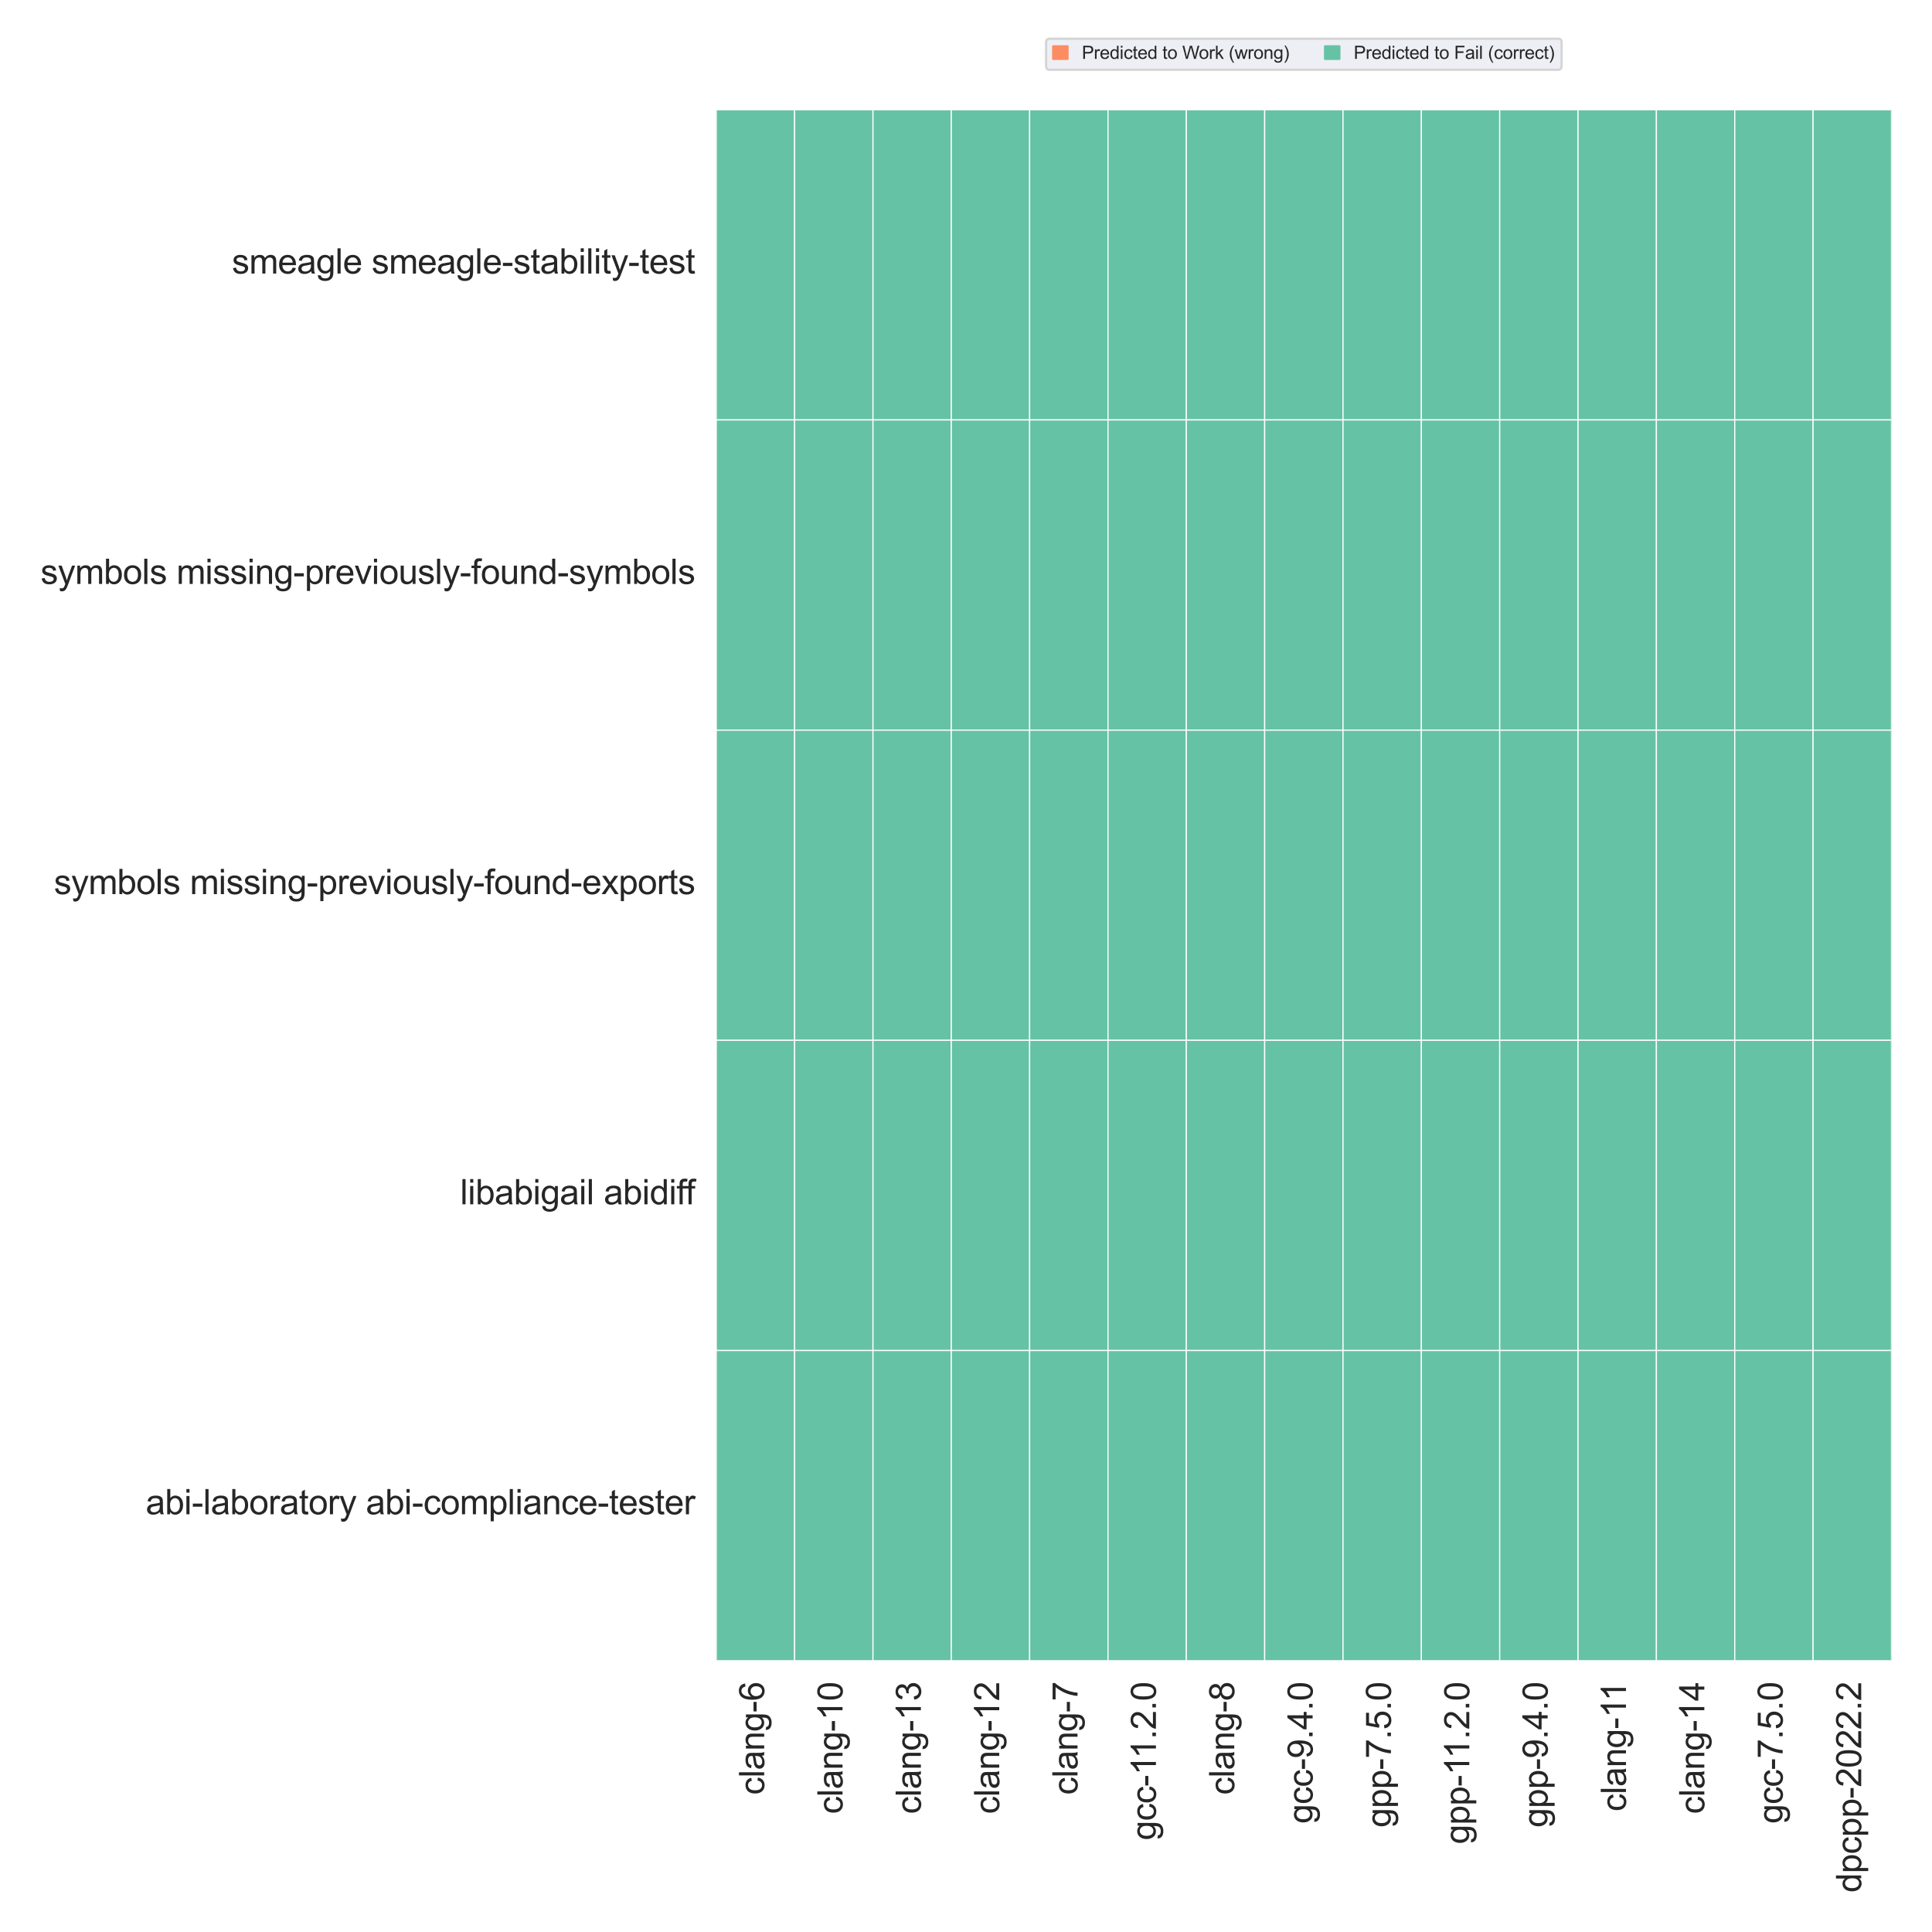 <?xml version="1.0" encoding="utf-8" standalone="no"?>
<!DOCTYPE svg PUBLIC "-//W3C//DTD SVG 1.1//EN"
  "http://www.w3.org/Graphics/SVG/1.1/DTD/svg11.dtd">
<svg xmlns:xlink="http://www.w3.org/1999/xlink" width="864pt" height="864pt" viewBox="0 0 864 864" xmlns="http://www.w3.org/2000/svg" version="1.1">
 <defs>
  <style type="text/css">*{stroke-linejoin: round; stroke-linecap: butt}</style>
 </defs>
 <g id="figure_1">
  <g id="patch_1">
   <path d="M 0 864 
L 864 864 
L 864 0 
L 0 0 
z
" style="fill: #ffffff"/>
  </g>
  <g id="axes_1">
   <g id="patch_2">
    <path d="M 320.324 742.666 
L 845.856 742.666 
L 845.856 49.083 
L 320.324 49.083 
z
" style="fill: #eaeaf2"/>
   </g>
   <g id="matplotlib.axis_1">
    <g id="xtick_1">
     <g id="text_1">
      <!-- clang-6 -->
      <g style="fill: #262626" transform="translate(341.755 802.671)rotate(-90)scale(0.154 -0.154)">
       <defs>
        <path id="ArialMT-63" d="M 2588 1216 
L 3141 1144 
Q 3050 572 2676 248 
Q 2303 -75 1759 -75 
Q 1078 -75 664 370 
Q 250 816 250 1647 
Q 250 2184 428 2587 
Q 606 2991 970 3192 
Q 1334 3394 1763 3394 
Q 2303 3394 2647 3120 
Q 2991 2847 3088 2344 
L 2541 2259 
Q 2463 2594 2264 2762 
Q 2066 2931 1784 2931 
Q 1359 2931 1093 2626 
Q 828 2322 828 1663 
Q 828 994 1084 691 
Q 1341 388 1753 388 
Q 2084 388 2306 591 
Q 2528 794 2588 1216 
z
" transform="scale(0.016)"/>
        <path id="ArialMT-6c" d="M 409 0 
L 409 4581 
L 972 4581 
L 972 0 
L 409 0 
z
" transform="scale(0.016)"/>
        <path id="ArialMT-61" d="M 2588 409 
Q 2275 144 1986 34 
Q 1697 -75 1366 -75 
Q 819 -75 525 192 
Q 231 459 231 875 
Q 231 1119 342 1320 
Q 453 1522 633 1644 
Q 813 1766 1038 1828 
Q 1203 1872 1538 1913 
Q 2219 1994 2541 2106 
Q 2544 2222 2544 2253 
Q 2544 2597 2384 2738 
Q 2169 2928 1744 2928 
Q 1347 2928 1158 2789 
Q 969 2650 878 2297 
L 328 2372 
Q 403 2725 575 2942 
Q 747 3159 1072 3276 
Q 1397 3394 1825 3394 
Q 2250 3394 2515 3294 
Q 2781 3194 2906 3042 
Q 3031 2891 3081 2659 
Q 3109 2516 3109 2141 
L 3109 1391 
Q 3109 606 3145 398 
Q 3181 191 3288 0 
L 2700 0 
Q 2613 175 2588 409 
z
M 2541 1666 
Q 2234 1541 1622 1453 
Q 1275 1403 1131 1340 
Q 988 1278 909 1158 
Q 831 1038 831 891 
Q 831 666 1001 516 
Q 1172 366 1500 366 
Q 1825 366 2078 508 
Q 2331 650 2450 897 
Q 2541 1088 2541 1459 
L 2541 1666 
z
" transform="scale(0.016)"/>
        <path id="ArialMT-6e" d="M 422 0 
L 422 3319 
L 928 3319 
L 928 2847 
Q 1294 3394 1984 3394 
Q 2284 3394 2536 3286 
Q 2788 3178 2913 3003 
Q 3038 2828 3088 2588 
Q 3119 2431 3119 2041 
L 3119 0 
L 2556 0 
L 2556 2019 
Q 2556 2363 2490 2533 
Q 2425 2703 2258 2804 
Q 2091 2906 1866 2906 
Q 1506 2906 1245 2678 
Q 984 2450 984 1813 
L 984 0 
L 422 0 
z
" transform="scale(0.016)"/>
        <path id="ArialMT-67" d="M 319 -275 
L 866 -356 
Q 900 -609 1056 -725 
Q 1266 -881 1628 -881 
Q 2019 -881 2231 -725 
Q 2444 -569 2519 -288 
Q 2563 -116 2559 434 
Q 2191 0 1641 0 
Q 956 0 581 494 
Q 206 988 206 1678 
Q 206 2153 378 2554 
Q 550 2956 876 3175 
Q 1203 3394 1644 3394 
Q 2231 3394 2613 2919 
L 2613 3319 
L 3131 3319 
L 3131 450 
Q 3131 -325 2973 -648 
Q 2816 -972 2473 -1159 
Q 2131 -1347 1631 -1347 
Q 1038 -1347 672 -1080 
Q 306 -813 319 -275 
z
M 784 1719 
Q 784 1066 1043 766 
Q 1303 466 1694 466 
Q 2081 466 2343 764 
Q 2606 1063 2606 1700 
Q 2606 2309 2336 2618 
Q 2066 2928 1684 2928 
Q 1309 2928 1046 2623 
Q 784 2319 784 1719 
z
" transform="scale(0.016)"/>
        <path id="ArialMT-2d" d="M 203 1375 
L 203 1941 
L 1931 1941 
L 1931 1375 
L 203 1375 
z
" transform="scale(0.016)"/>
        <path id="ArialMT-36" d="M 3184 3459 
L 2625 3416 
Q 2550 3747 2413 3897 
Q 2184 4138 1850 4138 
Q 1581 4138 1378 3988 
Q 1113 3794 959 3422 
Q 806 3050 800 2363 
Q 1003 2672 1297 2822 
Q 1591 2972 1913 2972 
Q 2475 2972 2870 2558 
Q 3266 2144 3266 1488 
Q 3266 1056 3080 686 
Q 2894 316 2569 119 
Q 2244 -78 1831 -78 
Q 1128 -78 684 439 
Q 241 956 241 2144 
Q 241 3472 731 4075 
Q 1159 4600 1884 4600 
Q 2425 4600 2770 4297 
Q 3116 3994 3184 3459 
z
M 888 1484 
Q 888 1194 1011 928 
Q 1134 663 1356 523 
Q 1578 384 1822 384 
Q 2178 384 2434 671 
Q 2691 959 2691 1453 
Q 2691 1928 2437 2201 
Q 2184 2475 1800 2475 
Q 1419 2475 1153 2201 
Q 888 1928 888 1484 
z
" transform="scale(0.016)"/>
       </defs>
       <use xlink:href="#ArialMT-63"/>
       <use xlink:href="#ArialMT-6c" x="50"/>
       <use xlink:href="#ArialMT-61" x="72.217"/>
       <use xlink:href="#ArialMT-6e" x="127.832"/>
       <use xlink:href="#ArialMT-67" x="183.447"/>
       <use xlink:href="#ArialMT-2d" x="239.062"/>
       <use xlink:href="#ArialMT-36" x="272.363"/>
      </g>
     </g>
    </g>
    <g id="xtick_2">
     <g id="text_2">
      <!-- clang-10 -->
      <g style="fill: #262626" transform="translate(376.791 811.235)rotate(-90)scale(0.154 -0.154)">
       <defs>
        <path id="ArialMT-31" d="M 2384 0 
L 1822 0 
L 1822 3584 
Q 1619 3391 1289 3197 
Q 959 3003 697 2906 
L 697 3450 
Q 1169 3672 1522 3987 
Q 1875 4303 2022 4600 
L 2384 4600 
L 2384 0 
z
" transform="scale(0.016)"/>
        <path id="ArialMT-30" d="M 266 2259 
Q 266 3072 433 3567 
Q 600 4063 929 4331 
Q 1259 4600 1759 4600 
Q 2128 4600 2406 4451 
Q 2684 4303 2865 4023 
Q 3047 3744 3150 3342 
Q 3253 2941 3253 2259 
Q 3253 1453 3087 958 
Q 2922 463 2592 192 
Q 2263 -78 1759 -78 
Q 1097 -78 719 397 
Q 266 969 266 2259 
z
M 844 2259 
Q 844 1131 1108 757 
Q 1372 384 1759 384 
Q 2147 384 2411 759 
Q 2675 1134 2675 2259 
Q 2675 3391 2411 3762 
Q 2147 4134 1753 4134 
Q 1366 4134 1134 3806 
Q 844 3388 844 2259 
z
" transform="scale(0.016)"/>
       </defs>
       <use xlink:href="#ArialMT-63"/>
       <use xlink:href="#ArialMT-6c" x="50"/>
       <use xlink:href="#ArialMT-61" x="72.217"/>
       <use xlink:href="#ArialMT-6e" x="127.832"/>
       <use xlink:href="#ArialMT-67" x="183.447"/>
       <use xlink:href="#ArialMT-2d" x="239.062"/>
       <use xlink:href="#ArialMT-31" x="272.363"/>
       <use xlink:href="#ArialMT-30" x="327.979"/>
      </g>
     </g>
    </g>
    <g id="xtick_3">
     <g id="text_3">
      <!-- clang-13 -->
      <g style="fill: #262626" transform="translate(411.826 811.235)rotate(-90)scale(0.154 -0.154)">
       <defs>
        <path id="ArialMT-33" d="M 269 1209 
L 831 1284 
Q 928 806 1161 595 
Q 1394 384 1728 384 
Q 2125 384 2398 659 
Q 2672 934 2672 1341 
Q 2672 1728 2419 1979 
Q 2166 2231 1775 2231 
Q 1616 2231 1378 2169 
L 1441 2663 
Q 1497 2656 1531 2656 
Q 1891 2656 2178 2843 
Q 2466 3031 2466 3422 
Q 2466 3731 2256 3934 
Q 2047 4138 1716 4138 
Q 1388 4138 1169 3931 
Q 950 3725 888 3313 
L 325 3413 
Q 428 3978 793 4289 
Q 1159 4600 1703 4600 
Q 2078 4600 2393 4439 
Q 2709 4278 2876 4000 
Q 3044 3722 3044 3409 
Q 3044 3113 2884 2869 
Q 2725 2625 2413 2481 
Q 2819 2388 3044 2092 
Q 3269 1797 3269 1353 
Q 3269 753 2831 336 
Q 2394 -81 1725 -81 
Q 1122 -81 723 278 
Q 325 638 269 1209 
z
" transform="scale(0.016)"/>
       </defs>
       <use xlink:href="#ArialMT-63"/>
       <use xlink:href="#ArialMT-6c" x="50"/>
       <use xlink:href="#ArialMT-61" x="72.217"/>
       <use xlink:href="#ArialMT-6e" x="127.832"/>
       <use xlink:href="#ArialMT-67" x="183.447"/>
       <use xlink:href="#ArialMT-2d" x="239.062"/>
       <use xlink:href="#ArialMT-31" x="272.363"/>
       <use xlink:href="#ArialMT-33" x="327.979"/>
      </g>
     </g>
    </g>
    <g id="xtick_4">
     <g id="text_4">
      <!-- clang-12 -->
      <g style="fill: #262626" transform="translate(446.862 811.235)rotate(-90)scale(0.154 -0.154)">
       <defs>
        <path id="ArialMT-32" d="M 3222 541 
L 3222 0 
L 194 0 
Q 188 203 259 391 
Q 375 700 629 1000 
Q 884 1300 1366 1694 
Q 2113 2306 2375 2664 
Q 2638 3022 2638 3341 
Q 2638 3675 2398 3904 
Q 2159 4134 1775 4134 
Q 1369 4134 1125 3890 
Q 881 3647 878 3216 
L 300 3275 
Q 359 3922 746 4261 
Q 1134 4600 1788 4600 
Q 2447 4600 2831 4234 
Q 3216 3869 3216 3328 
Q 3216 3053 3103 2787 
Q 2991 2522 2730 2228 
Q 2469 1934 1863 1422 
Q 1356 997 1212 845 
Q 1069 694 975 541 
L 3222 541 
z
" transform="scale(0.016)"/>
       </defs>
       <use xlink:href="#ArialMT-63"/>
       <use xlink:href="#ArialMT-6c" x="50"/>
       <use xlink:href="#ArialMT-61" x="72.217"/>
       <use xlink:href="#ArialMT-6e" x="127.832"/>
       <use xlink:href="#ArialMT-67" x="183.447"/>
       <use xlink:href="#ArialMT-2d" x="239.062"/>
       <use xlink:href="#ArialMT-31" x="272.363"/>
       <use xlink:href="#ArialMT-32" x="327.979"/>
      </g>
     </g>
    </g>
    <g id="xtick_5">
     <g id="text_5">
      <!-- clang-7 -->
      <g style="fill: #262626" transform="translate(481.875 802.671)rotate(-90)scale(0.154 -0.154)">
       <defs>
        <path id="ArialMT-37" d="M 303 3981 
L 303 4522 
L 3269 4522 
L 3269 4084 
Q 2831 3619 2401 2847 
Q 1972 2075 1738 1259 
Q 1569 684 1522 0 
L 944 0 
Q 953 541 1156 1306 
Q 1359 2072 1739 2783 
Q 2119 3494 2547 3981 
L 303 3981 
z
" transform="scale(0.016)"/>
       </defs>
       <use xlink:href="#ArialMT-63"/>
       <use xlink:href="#ArialMT-6c" x="50"/>
       <use xlink:href="#ArialMT-61" x="72.217"/>
       <use xlink:href="#ArialMT-6e" x="127.832"/>
       <use xlink:href="#ArialMT-67" x="183.447"/>
       <use xlink:href="#ArialMT-2d" x="239.062"/>
       <use xlink:href="#ArialMT-37" x="272.363"/>
      </g>
     </g>
    </g>
    <g id="xtick_6">
     <g id="text_6">
      <!-- gcc-11.2.0 -->
      <g style="fill: #262626" transform="translate(516.933 822.934)rotate(-90)scale(0.154 -0.154)">
       <defs>
        <path id="ArialMT-2e" d="M 581 0 
L 581 641 
L 1222 641 
L 1222 0 
L 581 0 
z
" transform="scale(0.016)"/>
       </defs>
       <use xlink:href="#ArialMT-67"/>
       <use xlink:href="#ArialMT-63" x="55.615"/>
       <use xlink:href="#ArialMT-63" x="105.615"/>
       <use xlink:href="#ArialMT-2d" x="155.615"/>
       <use xlink:href="#ArialMT-31" x="188.916"/>
       <use xlink:href="#ArialMT-31" x="237.156"/>
       <use xlink:href="#ArialMT-2e" x="292.771"/>
       <use xlink:href="#ArialMT-32" x="320.555"/>
       <use xlink:href="#ArialMT-2e" x="376.17"/>
       <use xlink:href="#ArialMT-30" x="403.953"/>
      </g>
     </g>
    </g>
    <g id="xtick_7">
     <g id="text_7">
      <!-- clang-8 -->
      <g style="fill: #262626" transform="translate(551.968 802.671)rotate(-90)scale(0.154 -0.154)">
       <defs>
        <path id="ArialMT-38" d="M 1131 2484 
Q 781 2613 612 2850 
Q 444 3088 444 3419 
Q 444 3919 803 4259 
Q 1163 4600 1759 4600 
Q 2359 4600 2725 4251 
Q 3091 3903 3091 3403 
Q 3091 3084 2923 2848 
Q 2756 2613 2416 2484 
Q 2838 2347 3058 2040 
Q 3278 1734 3278 1309 
Q 3278 722 2862 322 
Q 2447 -78 1769 -78 
Q 1091 -78 675 323 
Q 259 725 259 1325 
Q 259 1772 486 2073 
Q 713 2375 1131 2484 
z
M 1019 3438 
Q 1019 3113 1228 2906 
Q 1438 2700 1772 2700 
Q 2097 2700 2305 2904 
Q 2513 3109 2513 3406 
Q 2513 3716 2298 3927 
Q 2084 4138 1766 4138 
Q 1444 4138 1231 3931 
Q 1019 3725 1019 3438 
z
M 838 1322 
Q 838 1081 952 856 
Q 1066 631 1291 507 
Q 1516 384 1775 384 
Q 2178 384 2440 643 
Q 2703 903 2703 1303 
Q 2703 1709 2433 1975 
Q 2163 2241 1756 2241 
Q 1359 2241 1098 1978 
Q 838 1716 838 1322 
z
" transform="scale(0.016)"/>
       </defs>
       <use xlink:href="#ArialMT-63"/>
       <use xlink:href="#ArialMT-6c" x="50"/>
       <use xlink:href="#ArialMT-61" x="72.217"/>
       <use xlink:href="#ArialMT-6e" x="127.832"/>
       <use xlink:href="#ArialMT-67" x="183.447"/>
       <use xlink:href="#ArialMT-2d" x="239.062"/>
       <use xlink:href="#ArialMT-38" x="272.363"/>
      </g>
     </g>
    </g>
    <g id="xtick_8">
     <g id="text_8">
      <!-- gcc-9.4.0 -->
      <g style="fill: #262626" transform="translate(587.004 815.506)rotate(-90)scale(0.154 -0.154)">
       <defs>
        <path id="ArialMT-39" d="M 350 1059 
L 891 1109 
Q 959 728 1153 556 
Q 1347 384 1650 384 
Q 1909 384 2104 503 
Q 2300 622 2425 820 
Q 2550 1019 2634 1356 
Q 2719 1694 2719 2044 
Q 2719 2081 2716 2156 
Q 2547 1888 2255 1720 
Q 1963 1553 1622 1553 
Q 1053 1553 659 1965 
Q 266 2378 266 3053 
Q 266 3750 677 4175 
Q 1088 4600 1706 4600 
Q 2153 4600 2523 4359 
Q 2894 4119 3086 3673 
Q 3278 3228 3278 2384 
Q 3278 1506 3087 986 
Q 2897 466 2520 194 
Q 2144 -78 1638 -78 
Q 1100 -78 759 220 
Q 419 519 350 1059 
z
M 2653 3081 
Q 2653 3566 2395 3850 
Q 2138 4134 1775 4134 
Q 1400 4134 1122 3828 
Q 844 3522 844 3034 
Q 844 2597 1108 2323 
Q 1372 2050 1759 2050 
Q 2150 2050 2401 2323 
Q 2653 2597 2653 3081 
z
" transform="scale(0.016)"/>
        <path id="ArialMT-34" d="M 2069 0 
L 2069 1097 
L 81 1097 
L 81 1613 
L 2172 4581 
L 2631 4581 
L 2631 1613 
L 3250 1613 
L 3250 1097 
L 2631 1097 
L 2631 0 
L 2069 0 
z
M 2069 1613 
L 2069 3678 
L 634 1613 
L 2069 1613 
z
" transform="scale(0.016)"/>
       </defs>
       <use xlink:href="#ArialMT-67"/>
       <use xlink:href="#ArialMT-63" x="55.615"/>
       <use xlink:href="#ArialMT-63" x="105.615"/>
       <use xlink:href="#ArialMT-2d" x="155.615"/>
       <use xlink:href="#ArialMT-39" x="188.916"/>
       <use xlink:href="#ArialMT-2e" x="244.531"/>
       <use xlink:href="#ArialMT-34" x="272.314"/>
       <use xlink:href="#ArialMT-2e" x="327.93"/>
       <use xlink:href="#ArialMT-30" x="355.713"/>
      </g>
     </g>
    </g>
    <g id="xtick_9">
     <g id="text_9">
      <!-- gpp-7.5.0 -->
      <g style="fill: #262626" transform="translate(622.039 817.233)rotate(-90)scale(0.154 -0.154)">
       <defs>
        <path id="ArialMT-70" d="M 422 -1272 
L 422 3319 
L 934 3319 
L 934 2888 
Q 1116 3141 1344 3267 
Q 1572 3394 1897 3394 
Q 2322 3394 2647 3175 
Q 2972 2956 3137 2557 
Q 3303 2159 3303 1684 
Q 3303 1175 3120 767 
Q 2938 359 2589 142 
Q 2241 -75 1856 -75 
Q 1575 -75 1351 44 
Q 1128 163 984 344 
L 984 -1272 
L 422 -1272 
z
M 931 1641 
Q 931 1000 1190 694 
Q 1450 388 1819 388 
Q 2194 388 2461 705 
Q 2728 1022 2728 1688 
Q 2728 2322 2467 2637 
Q 2206 2953 1844 2953 
Q 1484 2953 1207 2617 
Q 931 2281 931 1641 
z
" transform="scale(0.016)"/>
        <path id="ArialMT-35" d="M 266 1200 
L 856 1250 
Q 922 819 1161 601 
Q 1400 384 1738 384 
Q 2144 384 2425 690 
Q 2706 997 2706 1503 
Q 2706 1984 2436 2262 
Q 2166 2541 1728 2541 
Q 1456 2541 1237 2417 
Q 1019 2294 894 2097 
L 366 2166 
L 809 4519 
L 3088 4519 
L 3088 3981 
L 1259 3981 
L 1013 2750 
Q 1425 3038 1878 3038 
Q 2478 3038 2890 2622 
Q 3303 2206 3303 1553 
Q 3303 931 2941 478 
Q 2500 -78 1738 -78 
Q 1113 -78 717 272 
Q 322 622 266 1200 
z
" transform="scale(0.016)"/>
       </defs>
       <use xlink:href="#ArialMT-67"/>
       <use xlink:href="#ArialMT-70" x="55.615"/>
       <use xlink:href="#ArialMT-70" x="111.23"/>
       <use xlink:href="#ArialMT-2d" x="166.846"/>
       <use xlink:href="#ArialMT-37" x="200.146"/>
       <use xlink:href="#ArialMT-2e" x="255.762"/>
       <use xlink:href="#ArialMT-35" x="283.545"/>
       <use xlink:href="#ArialMT-2e" x="339.16"/>
       <use xlink:href="#ArialMT-30" x="366.943"/>
      </g>
     </g>
    </g>
    <g id="xtick_10">
     <g id="text_10">
      <!-- gpp-11.2.0 -->
      <g style="fill: #262626" transform="translate(657.075 824.662)rotate(-90)scale(0.154 -0.154)">
       <use xlink:href="#ArialMT-67"/>
       <use xlink:href="#ArialMT-70" x="55.615"/>
       <use xlink:href="#ArialMT-70" x="111.23"/>
       <use xlink:href="#ArialMT-2d" x="166.846"/>
       <use xlink:href="#ArialMT-31" x="200.146"/>
       <use xlink:href="#ArialMT-31" x="248.387"/>
       <use xlink:href="#ArialMT-2e" x="304.002"/>
       <use xlink:href="#ArialMT-32" x="331.785"/>
       <use xlink:href="#ArialMT-2e" x="387.4"/>
       <use xlink:href="#ArialMT-30" x="415.184"/>
      </g>
     </g>
    </g>
    <g id="xtick_11">
     <g id="text_11">
      <!-- gpp-9.4.0 -->
      <g style="fill: #262626" transform="translate(692.11 817.233)rotate(-90)scale(0.154 -0.154)">
       <use xlink:href="#ArialMT-67"/>
       <use xlink:href="#ArialMT-70" x="55.615"/>
       <use xlink:href="#ArialMT-70" x="111.23"/>
       <use xlink:href="#ArialMT-2d" x="166.846"/>
       <use xlink:href="#ArialMT-39" x="200.146"/>
       <use xlink:href="#ArialMT-2e" x="255.762"/>
       <use xlink:href="#ArialMT-34" x="283.545"/>
       <use xlink:href="#ArialMT-2e" x="339.16"/>
       <use xlink:href="#ArialMT-30" x="366.943"/>
      </g>
     </g>
    </g>
    <g id="xtick_12">
     <g id="text_12">
      <!-- clang-11 -->
      <g style="fill: #262626" transform="translate(727.146 810.099)rotate(-90)scale(0.154 -0.154)">
       <use xlink:href="#ArialMT-63"/>
       <use xlink:href="#ArialMT-6c" x="50"/>
       <use xlink:href="#ArialMT-61" x="72.217"/>
       <use xlink:href="#ArialMT-6e" x="127.832"/>
       <use xlink:href="#ArialMT-67" x="183.447"/>
       <use xlink:href="#ArialMT-2d" x="239.062"/>
       <use xlink:href="#ArialMT-31" x="272.363"/>
       <use xlink:href="#ArialMT-31" x="320.604"/>
      </g>
     </g>
    </g>
    <g id="xtick_13">
     <g id="text_13">
      <!-- clang-14 -->
      <g style="fill: #262626" transform="translate(762.181 811.235)rotate(-90)scale(0.154 -0.154)">
       <use xlink:href="#ArialMT-63"/>
       <use xlink:href="#ArialMT-6c" x="50"/>
       <use xlink:href="#ArialMT-61" x="72.217"/>
       <use xlink:href="#ArialMT-6e" x="127.832"/>
       <use xlink:href="#ArialMT-67" x="183.447"/>
       <use xlink:href="#ArialMT-2d" x="239.062"/>
       <use xlink:href="#ArialMT-31" x="272.363"/>
       <use xlink:href="#ArialMT-34" x="327.979"/>
      </g>
     </g>
    </g>
    <g id="xtick_14">
     <g id="text_14">
      <!-- gcc-7.5.0 -->
      <g style="fill: #262626" transform="translate(797.217 815.506)rotate(-90)scale(0.154 -0.154)">
       <use xlink:href="#ArialMT-67"/>
       <use xlink:href="#ArialMT-63" x="55.615"/>
       <use xlink:href="#ArialMT-63" x="105.615"/>
       <use xlink:href="#ArialMT-2d" x="155.615"/>
       <use xlink:href="#ArialMT-37" x="188.916"/>
       <use xlink:href="#ArialMT-2e" x="244.531"/>
       <use xlink:href="#ArialMT-35" x="272.314"/>
       <use xlink:href="#ArialMT-2e" x="327.93"/>
       <use xlink:href="#ArialMT-30" x="355.713"/>
      </g>
     </g>
    </g>
    <g id="xtick_15">
     <g id="text_15">
      <!-- dpcpp-2022.2 -->
      <g style="fill: #262626" transform="translate(832.342 846.347)rotate(-90)scale(0.154 -0.154)">
       <defs>
        <path id="ArialMT-64" d="M 2575 0 
L 2575 419 
Q 2259 -75 1647 -75 
Q 1250 -75 917 144 
Q 584 363 401 755 
Q 219 1147 219 1656 
Q 219 2153 384 2558 
Q 550 2963 881 3178 
Q 1213 3394 1622 3394 
Q 1922 3394 2156 3267 
Q 2391 3141 2538 2938 
L 2538 4581 
L 3097 4581 
L 3097 0 
L 2575 0 
z
M 797 1656 
Q 797 1019 1065 703 
Q 1334 388 1700 388 
Q 2069 388 2326 689 
Q 2584 991 2584 1609 
Q 2584 2291 2321 2609 
Q 2059 2928 1675 2928 
Q 1300 2928 1048 2622 
Q 797 2316 797 1656 
z
" transform="scale(0.016)"/>
       </defs>
       <use xlink:href="#ArialMT-64"/>
       <use xlink:href="#ArialMT-70" x="55.615"/>
       <use xlink:href="#ArialMT-63" x="111.23"/>
       <use xlink:href="#ArialMT-70" x="161.23"/>
       <use xlink:href="#ArialMT-70" x="216.846"/>
       <use xlink:href="#ArialMT-2d" x="272.461"/>
       <use xlink:href="#ArialMT-32" x="305.762"/>
       <use xlink:href="#ArialMT-30" x="361.377"/>
       <use xlink:href="#ArialMT-32" x="416.992"/>
       <use xlink:href="#ArialMT-32" x="472.607"/>
       <use xlink:href="#ArialMT-2e" x="528.223"/>
       <use xlink:href="#ArialMT-32" x="556.006"/>
      </g>
     </g>
    </g>
   </g>
   <g id="matplotlib.axis_2">
    <g id="ytick_1">
     <g id="text_16">
      <!-- smeagle smeagle-stability-test -->
      <g style="fill: #262626" transform="translate(103.711 122.333)scale(0.154 -0.154)">
       <defs>
        <path id="ArialMT-73" d="M 197 991 
L 753 1078 
Q 800 744 1014 566 
Q 1228 388 1613 388 
Q 2000 388 2187 545 
Q 2375 703 2375 916 
Q 2375 1106 2209 1216 
Q 2094 1291 1634 1406 
Q 1016 1563 777 1677 
Q 538 1791 414 1992 
Q 291 2194 291 2438 
Q 291 2659 392 2848 
Q 494 3038 669 3163 
Q 800 3259 1026 3326 
Q 1253 3394 1513 3394 
Q 1903 3394 2198 3281 
Q 2494 3169 2634 2976 
Q 2775 2784 2828 2463 
L 2278 2388 
Q 2241 2644 2061 2787 
Q 1881 2931 1553 2931 
Q 1166 2931 1000 2803 
Q 834 2675 834 2503 
Q 834 2394 903 2306 
Q 972 2216 1119 2156 
Q 1203 2125 1616 2013 
Q 2213 1853 2448 1751 
Q 2684 1650 2818 1456 
Q 2953 1263 2953 975 
Q 2953 694 2789 445 
Q 2625 197 2315 61 
Q 2006 -75 1616 -75 
Q 969 -75 630 194 
Q 291 463 197 991 
z
" transform="scale(0.016)"/>
        <path id="ArialMT-6d" d="M 422 0 
L 422 3319 
L 925 3319 
L 925 2853 
Q 1081 3097 1340 3245 
Q 1600 3394 1931 3394 
Q 2300 3394 2536 3241 
Q 2772 3088 2869 2813 
Q 3263 3394 3894 3394 
Q 4388 3394 4653 3120 
Q 4919 2847 4919 2278 
L 4919 0 
L 4359 0 
L 4359 2091 
Q 4359 2428 4304 2576 
Q 4250 2725 4106 2815 
Q 3963 2906 3769 2906 
Q 3419 2906 3187 2673 
Q 2956 2441 2956 1928 
L 2956 0 
L 2394 0 
L 2394 2156 
Q 2394 2531 2256 2718 
Q 2119 2906 1806 2906 
Q 1569 2906 1367 2781 
Q 1166 2656 1075 2415 
Q 984 2175 984 1722 
L 984 0 
L 422 0 
z
" transform="scale(0.016)"/>
        <path id="ArialMT-65" d="M 2694 1069 
L 3275 997 
Q 3138 488 2766 206 
Q 2394 -75 1816 -75 
Q 1088 -75 661 373 
Q 234 822 234 1631 
Q 234 2469 665 2931 
Q 1097 3394 1784 3394 
Q 2450 3394 2872 2941 
Q 3294 2488 3294 1666 
Q 3294 1616 3291 1516 
L 816 1516 
Q 847 969 1125 678 
Q 1403 388 1819 388 
Q 2128 388 2347 550 
Q 2566 713 2694 1069 
z
M 847 1978 
L 2700 1978 
Q 2663 2397 2488 2606 
Q 2219 2931 1791 2931 
Q 1403 2931 1139 2672 
Q 875 2413 847 1978 
z
" transform="scale(0.016)"/>
        <path id="ArialMT-20" transform="scale(0.016)"/>
        <path id="ArialMT-74" d="M 1650 503 
L 1731 6 
Q 1494 -44 1306 -44 
Q 1000 -44 831 53 
Q 663 150 594 308 
Q 525 466 525 972 
L 525 2881 
L 113 2881 
L 113 3319 
L 525 3319 
L 525 4141 
L 1084 4478 
L 1084 3319 
L 1650 3319 
L 1650 2881 
L 1084 2881 
L 1084 941 
Q 1084 700 1114 631 
Q 1144 563 1211 522 
Q 1278 481 1403 481 
Q 1497 481 1650 503 
z
" transform="scale(0.016)"/>
        <path id="ArialMT-62" d="M 941 0 
L 419 0 
L 419 4581 
L 981 4581 
L 981 2947 
Q 1338 3394 1891 3394 
Q 2197 3394 2470 3270 
Q 2744 3147 2920 2923 
Q 3097 2700 3197 2384 
Q 3297 2069 3297 1709 
Q 3297 856 2875 390 
Q 2453 -75 1863 -75 
Q 1275 -75 941 416 
L 941 0 
z
M 934 1684 
Q 934 1088 1097 822 
Q 1363 388 1816 388 
Q 2184 388 2453 708 
Q 2722 1028 2722 1663 
Q 2722 2313 2464 2622 
Q 2206 2931 1841 2931 
Q 1472 2931 1203 2611 
Q 934 2291 934 1684 
z
" transform="scale(0.016)"/>
        <path id="ArialMT-69" d="M 425 3934 
L 425 4581 
L 988 4581 
L 988 3934 
L 425 3934 
z
M 425 0 
L 425 3319 
L 988 3319 
L 988 0 
L 425 0 
z
" transform="scale(0.016)"/>
        <path id="ArialMT-79" d="M 397 -1278 
L 334 -750 
Q 519 -800 656 -800 
Q 844 -800 956 -737 
Q 1069 -675 1141 -563 
Q 1194 -478 1313 -144 
Q 1328 -97 1363 -6 
L 103 3319 
L 709 3319 
L 1400 1397 
Q 1534 1031 1641 628 
Q 1738 1016 1872 1384 
L 2581 3319 
L 3144 3319 
L 1881 -56 
Q 1678 -603 1566 -809 
Q 1416 -1088 1222 -1217 
Q 1028 -1347 759 -1347 
Q 597 -1347 397 -1278 
z
" transform="scale(0.016)"/>
       </defs>
       <use xlink:href="#ArialMT-73"/>
       <use xlink:href="#ArialMT-6d" x="50"/>
       <use xlink:href="#ArialMT-65" x="133.301"/>
       <use xlink:href="#ArialMT-61" x="188.916"/>
       <use xlink:href="#ArialMT-67" x="244.531"/>
       <use xlink:href="#ArialMT-6c" x="300.146"/>
       <use xlink:href="#ArialMT-65" x="322.363"/>
       <use xlink:href="#ArialMT-20" x="377.979"/>
       <use xlink:href="#ArialMT-73" x="405.762"/>
       <use xlink:href="#ArialMT-6d" x="455.762"/>
       <use xlink:href="#ArialMT-65" x="539.062"/>
       <use xlink:href="#ArialMT-61" x="594.678"/>
       <use xlink:href="#ArialMT-67" x="650.293"/>
       <use xlink:href="#ArialMT-6c" x="705.908"/>
       <use xlink:href="#ArialMT-65" x="728.125"/>
       <use xlink:href="#ArialMT-2d" x="783.74"/>
       <use xlink:href="#ArialMT-73" x="817.041"/>
       <use xlink:href="#ArialMT-74" x="867.041"/>
       <use xlink:href="#ArialMT-61" x="894.824"/>
       <use xlink:href="#ArialMT-62" x="950.439"/>
       <use xlink:href="#ArialMT-69" x="1006.055"/>
       <use xlink:href="#ArialMT-6c" x="1028.271"/>
       <use xlink:href="#ArialMT-69" x="1050.488"/>
       <use xlink:href="#ArialMT-74" x="1072.705"/>
       <use xlink:href="#ArialMT-79" x="1100.488"/>
       <use xlink:href="#ArialMT-2d" x="1150.488"/>
       <use xlink:href="#ArialMT-74" x="1183.789"/>
       <use xlink:href="#ArialMT-65" x="1211.572"/>
       <use xlink:href="#ArialMT-73" x="1267.188"/>
       <use xlink:href="#ArialMT-74" x="1317.188"/>
      </g>
     </g>
    </g>
    <g id="ytick_2">
     <g id="text_17">
      <!-- symbols missing-previously-found-symbols -->
      <g style="fill: #262626" transform="translate(18.149 261.143)scale(0.154 -0.154)">
       <defs>
        <path id="ArialMT-6f" d="M 213 1659 
Q 213 2581 725 3025 
Q 1153 3394 1769 3394 
Q 2453 3394 2887 2945 
Q 3322 2497 3322 1706 
Q 3322 1066 3130 698 
Q 2938 331 2570 128 
Q 2203 -75 1769 -75 
Q 1072 -75 642 372 
Q 213 819 213 1659 
z
M 791 1659 
Q 791 1022 1069 705 
Q 1347 388 1769 388 
Q 2188 388 2466 706 
Q 2744 1025 2744 1678 
Q 2744 2294 2464 2611 
Q 2184 2928 1769 2928 
Q 1347 2928 1069 2612 
Q 791 2297 791 1659 
z
" transform="scale(0.016)"/>
        <path id="ArialMT-72" d="M 416 0 
L 416 3319 
L 922 3319 
L 922 2816 
Q 1116 3169 1280 3281 
Q 1444 3394 1641 3394 
Q 1925 3394 2219 3213 
L 2025 2691 
Q 1819 2813 1613 2813 
Q 1428 2813 1281 2702 
Q 1134 2591 1072 2394 
Q 978 2094 978 1738 
L 978 0 
L 416 0 
z
" transform="scale(0.016)"/>
        <path id="ArialMT-76" d="M 1344 0 
L 81 3319 
L 675 3319 
L 1388 1331 
Q 1503 1009 1600 663 
Q 1675 925 1809 1294 
L 2547 3319 
L 3125 3319 
L 1869 0 
L 1344 0 
z
" transform="scale(0.016)"/>
        <path id="ArialMT-75" d="M 2597 0 
L 2597 488 
Q 2209 -75 1544 -75 
Q 1250 -75 995 37 
Q 741 150 617 320 
Q 494 491 444 738 
Q 409 903 409 1263 
L 409 3319 
L 972 3319 
L 972 1478 
Q 972 1038 1006 884 
Q 1059 663 1231 536 
Q 1403 409 1656 409 
Q 1909 409 2131 539 
Q 2353 669 2445 892 
Q 2538 1116 2538 1541 
L 2538 3319 
L 3100 3319 
L 3100 0 
L 2597 0 
z
" transform="scale(0.016)"/>
        <path id="ArialMT-66" d="M 556 0 
L 556 2881 
L 59 2881 
L 59 3319 
L 556 3319 
L 556 3672 
Q 556 4006 616 4169 
Q 697 4388 901 4523 
Q 1106 4659 1475 4659 
Q 1713 4659 2000 4603 
L 1916 4113 
Q 1741 4144 1584 4144 
Q 1328 4144 1222 4034 
Q 1116 3925 1116 3625 
L 1116 3319 
L 1763 3319 
L 1763 2881 
L 1116 2881 
L 1116 0 
L 556 0 
z
" transform="scale(0.016)"/>
       </defs>
       <use xlink:href="#ArialMT-73"/>
       <use xlink:href="#ArialMT-79" x="50"/>
       <use xlink:href="#ArialMT-6d" x="100"/>
       <use xlink:href="#ArialMT-62" x="183.301"/>
       <use xlink:href="#ArialMT-6f" x="238.916"/>
       <use xlink:href="#ArialMT-6c" x="294.531"/>
       <use xlink:href="#ArialMT-73" x="316.748"/>
       <use xlink:href="#ArialMT-20" x="366.748"/>
       <use xlink:href="#ArialMT-6d" x="394.531"/>
       <use xlink:href="#ArialMT-69" x="477.832"/>
       <use xlink:href="#ArialMT-73" x="500.049"/>
       <use xlink:href="#ArialMT-73" x="550.049"/>
       <use xlink:href="#ArialMT-69" x="600.049"/>
       <use xlink:href="#ArialMT-6e" x="622.266"/>
       <use xlink:href="#ArialMT-67" x="677.881"/>
       <use xlink:href="#ArialMT-2d" x="733.496"/>
       <use xlink:href="#ArialMT-70" x="766.797"/>
       <use xlink:href="#ArialMT-72" x="822.412"/>
       <use xlink:href="#ArialMT-65" x="855.713"/>
       <use xlink:href="#ArialMT-76" x="911.328"/>
       <use xlink:href="#ArialMT-69" x="961.328"/>
       <use xlink:href="#ArialMT-6f" x="983.545"/>
       <use xlink:href="#ArialMT-75" x="1039.16"/>
       <use xlink:href="#ArialMT-73" x="1094.775"/>
       <use xlink:href="#ArialMT-6c" x="1144.775"/>
       <use xlink:href="#ArialMT-79" x="1166.992"/>
       <use xlink:href="#ArialMT-2d" x="1216.992"/>
       <use xlink:href="#ArialMT-66" x="1250.293"/>
       <use xlink:href="#ArialMT-6f" x="1278.076"/>
       <use xlink:href="#ArialMT-75" x="1333.691"/>
       <use xlink:href="#ArialMT-6e" x="1389.307"/>
       <use xlink:href="#ArialMT-64" x="1444.922"/>
       <use xlink:href="#ArialMT-2d" x="1500.537"/>
       <use xlink:href="#ArialMT-73" x="1533.838"/>
       <use xlink:href="#ArialMT-79" x="1583.838"/>
       <use xlink:href="#ArialMT-6d" x="1633.838"/>
       <use xlink:href="#ArialMT-62" x="1717.139"/>
       <use xlink:href="#ArialMT-6f" x="1772.754"/>
       <use xlink:href="#ArialMT-6c" x="1828.369"/>
       <use xlink:href="#ArialMT-73" x="1850.586"/>
      </g>
     </g>
    </g>
    <g id="ytick_3">
     <g id="text_18">
      <!-- symbols missing-previously-found-exports -->
      <g style="fill: #262626" transform="translate(24.129 399.859)scale(0.154 -0.154)">
       <defs>
        <path id="ArialMT-78" d="M 47 0 
L 1259 1725 
L 138 3319 
L 841 3319 
L 1350 2541 
Q 1494 2319 1581 2169 
Q 1719 2375 1834 2534 
L 2394 3319 
L 3066 3319 
L 1919 1756 
L 3153 0 
L 2463 0 
L 1781 1031 
L 1600 1309 
L 728 0 
L 47 0 
z
" transform="scale(0.016)"/>
       </defs>
       <use xlink:href="#ArialMT-73"/>
       <use xlink:href="#ArialMT-79" x="50"/>
       <use xlink:href="#ArialMT-6d" x="100"/>
       <use xlink:href="#ArialMT-62" x="183.301"/>
       <use xlink:href="#ArialMT-6f" x="238.916"/>
       <use xlink:href="#ArialMT-6c" x="294.531"/>
       <use xlink:href="#ArialMT-73" x="316.748"/>
       <use xlink:href="#ArialMT-20" x="366.748"/>
       <use xlink:href="#ArialMT-6d" x="394.531"/>
       <use xlink:href="#ArialMT-69" x="477.832"/>
       <use xlink:href="#ArialMT-73" x="500.049"/>
       <use xlink:href="#ArialMT-73" x="550.049"/>
       <use xlink:href="#ArialMT-69" x="600.049"/>
       <use xlink:href="#ArialMT-6e" x="622.266"/>
       <use xlink:href="#ArialMT-67" x="677.881"/>
       <use xlink:href="#ArialMT-2d" x="733.496"/>
       <use xlink:href="#ArialMT-70" x="766.797"/>
       <use xlink:href="#ArialMT-72" x="822.412"/>
       <use xlink:href="#ArialMT-65" x="855.713"/>
       <use xlink:href="#ArialMT-76" x="911.328"/>
       <use xlink:href="#ArialMT-69" x="961.328"/>
       <use xlink:href="#ArialMT-6f" x="983.545"/>
       <use xlink:href="#ArialMT-75" x="1039.16"/>
       <use xlink:href="#ArialMT-73" x="1094.775"/>
       <use xlink:href="#ArialMT-6c" x="1144.775"/>
       <use xlink:href="#ArialMT-79" x="1166.992"/>
       <use xlink:href="#ArialMT-2d" x="1216.992"/>
       <use xlink:href="#ArialMT-66" x="1250.293"/>
       <use xlink:href="#ArialMT-6f" x="1278.076"/>
       <use xlink:href="#ArialMT-75" x="1333.691"/>
       <use xlink:href="#ArialMT-6e" x="1389.307"/>
       <use xlink:href="#ArialMT-64" x="1444.922"/>
       <use xlink:href="#ArialMT-2d" x="1500.537"/>
       <use xlink:href="#ArialMT-65" x="1533.838"/>
       <use xlink:href="#ArialMT-78" x="1589.453"/>
       <use xlink:href="#ArialMT-70" x="1639.453"/>
       <use xlink:href="#ArialMT-6f" x="1695.068"/>
       <use xlink:href="#ArialMT-72" x="1750.684"/>
       <use xlink:href="#ArialMT-74" x="1783.984"/>
       <use xlink:href="#ArialMT-73" x="1811.768"/>
      </g>
     </g>
    </g>
    <g id="ytick_4">
     <g id="text_19">
      <!-- libabigail abidiff -->
      <g style="fill: #262626" transform="translate(205.796 538.576)scale(0.154 -0.154)">
       <use xlink:href="#ArialMT-6c"/>
       <use xlink:href="#ArialMT-69" x="22.217"/>
       <use xlink:href="#ArialMT-62" x="44.434"/>
       <use xlink:href="#ArialMT-61" x="100.049"/>
       <use xlink:href="#ArialMT-62" x="155.664"/>
       <use xlink:href="#ArialMT-69" x="211.279"/>
       <use xlink:href="#ArialMT-67" x="233.496"/>
       <use xlink:href="#ArialMT-61" x="289.111"/>
       <use xlink:href="#ArialMT-69" x="344.727"/>
       <use xlink:href="#ArialMT-6c" x="366.943"/>
       <use xlink:href="#ArialMT-20" x="389.16"/>
       <use xlink:href="#ArialMT-61" x="416.943"/>
       <use xlink:href="#ArialMT-62" x="472.559"/>
       <use xlink:href="#ArialMT-69" x="528.174"/>
       <use xlink:href="#ArialMT-64" x="550.391"/>
       <use xlink:href="#ArialMT-69" x="606.006"/>
       <use xlink:href="#ArialMT-66" x="628.223"/>
       <use xlink:href="#ArialMT-66" x="654.256"/>
      </g>
     </g>
    </g>
    <g id="ytick_5">
     <g id="text_20">
      <!-- abi-laboratory abi-compliance-tester -->
      <g style="fill: #262626" transform="translate(65.187 677.199)scale(0.154 -0.154)">
       <use xlink:href="#ArialMT-61"/>
       <use xlink:href="#ArialMT-62" x="55.615"/>
       <use xlink:href="#ArialMT-69" x="111.23"/>
       <use xlink:href="#ArialMT-2d" x="133.447"/>
       <use xlink:href="#ArialMT-6c" x="166.748"/>
       <use xlink:href="#ArialMT-61" x="188.965"/>
       <use xlink:href="#ArialMT-62" x="244.58"/>
       <use xlink:href="#ArialMT-6f" x="300.195"/>
       <use xlink:href="#ArialMT-72" x="355.811"/>
       <use xlink:href="#ArialMT-61" x="389.111"/>
       <use xlink:href="#ArialMT-74" x="444.727"/>
       <use xlink:href="#ArialMT-6f" x="472.51"/>
       <use xlink:href="#ArialMT-72" x="528.125"/>
       <use xlink:href="#ArialMT-79" x="561.426"/>
       <use xlink:href="#ArialMT-20" x="611.426"/>
       <use xlink:href="#ArialMT-61" x="639.209"/>
       <use xlink:href="#ArialMT-62" x="694.824"/>
       <use xlink:href="#ArialMT-69" x="750.439"/>
       <use xlink:href="#ArialMT-2d" x="772.656"/>
       <use xlink:href="#ArialMT-63" x="805.957"/>
       <use xlink:href="#ArialMT-6f" x="855.957"/>
       <use xlink:href="#ArialMT-6d" x="911.572"/>
       <use xlink:href="#ArialMT-70" x="994.873"/>
       <use xlink:href="#ArialMT-6c" x="1050.488"/>
       <use xlink:href="#ArialMT-69" x="1072.705"/>
       <use xlink:href="#ArialMT-61" x="1094.922"/>
       <use xlink:href="#ArialMT-6e" x="1150.537"/>
       <use xlink:href="#ArialMT-63" x="1206.152"/>
       <use xlink:href="#ArialMT-65" x="1256.152"/>
       <use xlink:href="#ArialMT-2d" x="1311.768"/>
       <use xlink:href="#ArialMT-74" x="1345.068"/>
       <use xlink:href="#ArialMT-65" x="1372.852"/>
       <use xlink:href="#ArialMT-73" x="1428.467"/>
       <use xlink:href="#ArialMT-74" x="1478.467"/>
       <use xlink:href="#ArialMT-65" x="1506.25"/>
       <use xlink:href="#ArialMT-72" x="1561.865"/>
      </g>
     </g>
    </g>
   </g>
   <g id="QuadMesh_1">
    <path d="M 320.324 49.083 
L 355.359 49.083 
L 355.359 187.8 
L 320.324 187.8 
L 320.324 49.083 
" clip-path="url(#p57e0c02af3)" style="fill: #66c2a5; stroke: #ffffff; stroke-width: 0.5"/>
    <path d="M 355.359 49.083 
L 390.395 49.083 
L 390.395 187.8 
L 355.359 187.8 
L 355.359 49.083 
" clip-path="url(#p57e0c02af3)" style="fill: #66c2a5; stroke: #ffffff; stroke-width: 0.5"/>
    <path d="M 390.395 49.083 
L 425.43 49.083 
L 425.43 187.8 
L 390.395 187.8 
L 390.395 49.083 
" clip-path="url(#p57e0c02af3)" style="fill: #66c2a5; stroke: #ffffff; stroke-width: 0.5"/>
    <path d="M 425.43 49.083 
L 460.466 49.083 
L 460.466 187.8 
L 425.43 187.8 
L 425.43 49.083 
" clip-path="url(#p57e0c02af3)" style="fill: #66c2a5; stroke: #ffffff; stroke-width: 0.5"/>
    <path d="M 460.466 49.083 
L 495.501 49.083 
L 495.501 187.8 
L 460.466 187.8 
L 460.466 49.083 
" clip-path="url(#p57e0c02af3)" style="fill: #66c2a5; stroke: #ffffff; stroke-width: 0.5"/>
    <path d="M 495.501 49.083 
L 530.537 49.083 
L 530.537 187.8 
L 495.501 187.8 
L 495.501 49.083 
" clip-path="url(#p57e0c02af3)" style="fill: #66c2a5; stroke: #ffffff; stroke-width: 0.5"/>
    <path d="M 530.537 49.083 
L 565.572 49.083 
L 565.572 187.8 
L 530.537 187.8 
L 530.537 49.083 
" clip-path="url(#p57e0c02af3)" style="fill: #66c2a5; stroke: #ffffff; stroke-width: 0.5"/>
    <path d="M 565.572 49.083 
L 600.608 49.083 
L 600.608 187.8 
L 565.572 187.8 
L 565.572 49.083 
" clip-path="url(#p57e0c02af3)" style="fill: #66c2a5; stroke: #ffffff; stroke-width: 0.5"/>
    <path d="M 600.608 49.083 
L 635.643 49.083 
L 635.643 187.8 
L 600.608 187.8 
L 600.608 49.083 
" clip-path="url(#p57e0c02af3)" style="fill: #66c2a5; stroke: #ffffff; stroke-width: 0.5"/>
    <path d="M 635.643 49.083 
L 670.679 49.083 
L 670.679 187.8 
L 635.643 187.8 
L 635.643 49.083 
" clip-path="url(#p57e0c02af3)" style="fill: #66c2a5; stroke: #ffffff; stroke-width: 0.5"/>
    <path d="M 670.679 49.083 
L 705.714 49.083 
L 705.714 187.8 
L 670.679 187.8 
L 670.679 49.083 
" clip-path="url(#p57e0c02af3)" style="fill: #66c2a5; stroke: #ffffff; stroke-width: 0.5"/>
    <path d="M 705.714 49.083 
L 740.75 49.083 
L 740.75 187.8 
L 705.714 187.8 
L 705.714 49.083 
" clip-path="url(#p57e0c02af3)" style="fill: #66c2a5; stroke: #ffffff; stroke-width: 0.5"/>
    <path d="M 740.75 49.083 
L 775.785 49.083 
L 775.785 187.8 
L 740.75 187.8 
L 740.75 49.083 
" clip-path="url(#p57e0c02af3)" style="fill: #66c2a5; stroke: #ffffff; stroke-width: 0.5"/>
    <path d="M 775.785 49.083 
L 810.821 49.083 
L 810.821 187.8 
L 775.785 187.8 
L 775.785 49.083 
" clip-path="url(#p57e0c02af3)" style="fill: #66c2a5; stroke: #ffffff; stroke-width: 0.5"/>
    <path d="M 810.821 49.083 
L 845.856 49.083 
L 845.856 187.8 
L 810.821 187.8 
L 810.821 49.083 
" clip-path="url(#p57e0c02af3)" style="fill: #66c2a5; stroke: #ffffff; stroke-width: 0.5"/>
    <path d="M 320.324 187.8 
L 355.359 187.8 
L 355.359 326.516 
L 320.324 326.516 
L 320.324 187.8 
" clip-path="url(#p57e0c02af3)" style="fill: #66c2a5; stroke: #ffffff; stroke-width: 0.5"/>
    <path d="M 355.359 187.8 
L 390.395 187.8 
L 390.395 326.516 
L 355.359 326.516 
L 355.359 187.8 
" clip-path="url(#p57e0c02af3)" style="fill: #66c2a5; stroke: #ffffff; stroke-width: 0.5"/>
    <path d="M 390.395 187.8 
L 425.43 187.8 
L 425.43 326.516 
L 390.395 326.516 
L 390.395 187.8 
" clip-path="url(#p57e0c02af3)" style="fill: #66c2a5; stroke: #ffffff; stroke-width: 0.5"/>
    <path d="M 425.43 187.8 
L 460.466 187.8 
L 460.466 326.516 
L 425.43 326.516 
L 425.43 187.8 
" clip-path="url(#p57e0c02af3)" style="fill: #66c2a5; stroke: #ffffff; stroke-width: 0.5"/>
    <path d="M 460.466 187.8 
L 495.501 187.8 
L 495.501 326.516 
L 460.466 326.516 
L 460.466 187.8 
" clip-path="url(#p57e0c02af3)" style="fill: #66c2a5; stroke: #ffffff; stroke-width: 0.5"/>
    <path d="M 495.501 187.8 
L 530.537 187.8 
L 530.537 326.516 
L 495.501 326.516 
L 495.501 187.8 
" clip-path="url(#p57e0c02af3)" style="fill: #66c2a5; stroke: #ffffff; stroke-width: 0.5"/>
    <path d="M 530.537 187.8 
L 565.572 187.8 
L 565.572 326.516 
L 530.537 326.516 
L 530.537 187.8 
" clip-path="url(#p57e0c02af3)" style="fill: #66c2a5; stroke: #ffffff; stroke-width: 0.5"/>
    <path d="M 565.572 187.8 
L 600.608 187.8 
L 600.608 326.516 
L 565.572 326.516 
L 565.572 187.8 
" clip-path="url(#p57e0c02af3)" style="fill: #66c2a5; stroke: #ffffff; stroke-width: 0.5"/>
    <path d="M 600.608 187.8 
L 635.643 187.8 
L 635.643 326.516 
L 600.608 326.516 
L 600.608 187.8 
" clip-path="url(#p57e0c02af3)" style="fill: #66c2a5; stroke: #ffffff; stroke-width: 0.5"/>
    <path d="M 635.643 187.8 
L 670.679 187.8 
L 670.679 326.516 
L 635.643 326.516 
L 635.643 187.8 
" clip-path="url(#p57e0c02af3)" style="fill: #66c2a5; stroke: #ffffff; stroke-width: 0.5"/>
    <path d="M 670.679 187.8 
L 705.714 187.8 
L 705.714 326.516 
L 670.679 326.516 
L 670.679 187.8 
" clip-path="url(#p57e0c02af3)" style="fill: #66c2a5; stroke: #ffffff; stroke-width: 0.5"/>
    <path d="M 705.714 187.8 
L 740.75 187.8 
L 740.75 326.516 
L 705.714 326.516 
L 705.714 187.8 
" clip-path="url(#p57e0c02af3)" style="fill: #66c2a5; stroke: #ffffff; stroke-width: 0.5"/>
    <path d="M 740.75 187.8 
L 775.785 187.8 
L 775.785 326.516 
L 740.75 326.516 
L 740.75 187.8 
" clip-path="url(#p57e0c02af3)" style="fill: #66c2a5; stroke: #ffffff; stroke-width: 0.5"/>
    <path d="M 775.785 187.8 
L 810.821 187.8 
L 810.821 326.516 
L 775.785 326.516 
L 775.785 187.8 
" clip-path="url(#p57e0c02af3)" style="fill: #66c2a5; stroke: #ffffff; stroke-width: 0.5"/>
    <path d="M 810.821 187.8 
L 845.856 187.8 
L 845.856 326.516 
L 810.821 326.516 
L 810.821 187.8 
" clip-path="url(#p57e0c02af3)" style="fill: #66c2a5; stroke: #ffffff; stroke-width: 0.5"/>
    <path d="M 320.324 326.516 
L 355.359 326.516 
L 355.359 465.233 
L 320.324 465.233 
L 320.324 326.516 
" clip-path="url(#p57e0c02af3)" style="fill: #66c2a5; stroke: #ffffff; stroke-width: 0.5"/>
    <path d="M 355.359 326.516 
L 390.395 326.516 
L 390.395 465.233 
L 355.359 465.233 
L 355.359 326.516 
" clip-path="url(#p57e0c02af3)" style="fill: #66c2a5; stroke: #ffffff; stroke-width: 0.5"/>
    <path d="M 390.395 326.516 
L 425.43 326.516 
L 425.43 465.233 
L 390.395 465.233 
L 390.395 326.516 
" clip-path="url(#p57e0c02af3)" style="fill: #66c2a5; stroke: #ffffff; stroke-width: 0.5"/>
    <path d="M 425.43 326.516 
L 460.466 326.516 
L 460.466 465.233 
L 425.43 465.233 
L 425.43 326.516 
" clip-path="url(#p57e0c02af3)" style="fill: #66c2a5; stroke: #ffffff; stroke-width: 0.5"/>
    <path d="M 460.466 326.516 
L 495.501 326.516 
L 495.501 465.233 
L 460.466 465.233 
L 460.466 326.516 
" clip-path="url(#p57e0c02af3)" style="fill: #66c2a5; stroke: #ffffff; stroke-width: 0.5"/>
    <path d="M 495.501 326.516 
L 530.537 326.516 
L 530.537 465.233 
L 495.501 465.233 
L 495.501 326.516 
" clip-path="url(#p57e0c02af3)" style="fill: #66c2a5; stroke: #ffffff; stroke-width: 0.5"/>
    <path d="M 530.537 326.516 
L 565.572 326.516 
L 565.572 465.233 
L 530.537 465.233 
L 530.537 326.516 
" clip-path="url(#p57e0c02af3)" style="fill: #66c2a5; stroke: #ffffff; stroke-width: 0.5"/>
    <path d="M 565.572 326.516 
L 600.608 326.516 
L 600.608 465.233 
L 565.572 465.233 
L 565.572 326.516 
" clip-path="url(#p57e0c02af3)" style="fill: #66c2a5; stroke: #ffffff; stroke-width: 0.5"/>
    <path d="M 600.608 326.516 
L 635.643 326.516 
L 635.643 465.233 
L 600.608 465.233 
L 600.608 326.516 
" clip-path="url(#p57e0c02af3)" style="fill: #66c2a5; stroke: #ffffff; stroke-width: 0.5"/>
    <path d="M 635.643 326.516 
L 670.679 326.516 
L 670.679 465.233 
L 635.643 465.233 
L 635.643 326.516 
" clip-path="url(#p57e0c02af3)" style="fill: #66c2a5; stroke: #ffffff; stroke-width: 0.5"/>
    <path d="M 670.679 326.516 
L 705.714 326.516 
L 705.714 465.233 
L 670.679 465.233 
L 670.679 326.516 
" clip-path="url(#p57e0c02af3)" style="fill: #66c2a5; stroke: #ffffff; stroke-width: 0.5"/>
    <path d="M 705.714 326.516 
L 740.75 326.516 
L 740.75 465.233 
L 705.714 465.233 
L 705.714 326.516 
" clip-path="url(#p57e0c02af3)" style="fill: #66c2a5; stroke: #ffffff; stroke-width: 0.5"/>
    <path d="M 740.75 326.516 
L 775.785 326.516 
L 775.785 465.233 
L 740.75 465.233 
L 740.75 326.516 
" clip-path="url(#p57e0c02af3)" style="fill: #66c2a5; stroke: #ffffff; stroke-width: 0.5"/>
    <path d="M 775.785 326.516 
L 810.821 326.516 
L 810.821 465.233 
L 775.785 465.233 
L 775.785 326.516 
" clip-path="url(#p57e0c02af3)" style="fill: #66c2a5; stroke: #ffffff; stroke-width: 0.5"/>
    <path d="M 810.821 326.516 
L 845.856 326.516 
L 845.856 465.233 
L 810.821 465.233 
L 810.821 326.516 
" clip-path="url(#p57e0c02af3)" style="fill: #66c2a5; stroke: #ffffff; stroke-width: 0.5"/>
    <path d="M 320.324 465.233 
L 355.359 465.233 
L 355.359 603.949 
L 320.324 603.949 
L 320.324 465.233 
" clip-path="url(#p57e0c02af3)" style="fill: #66c2a5; stroke: #ffffff; stroke-width: 0.5"/>
    <path d="M 355.359 465.233 
L 390.395 465.233 
L 390.395 603.949 
L 355.359 603.949 
L 355.359 465.233 
" clip-path="url(#p57e0c02af3)" style="fill: #66c2a5; stroke: #ffffff; stroke-width: 0.5"/>
    <path d="M 390.395 465.233 
L 425.43 465.233 
L 425.43 603.949 
L 390.395 603.949 
L 390.395 465.233 
" clip-path="url(#p57e0c02af3)" style="fill: #66c2a5; stroke: #ffffff; stroke-width: 0.5"/>
    <path d="M 425.43 465.233 
L 460.466 465.233 
L 460.466 603.949 
L 425.43 603.949 
L 425.43 465.233 
" clip-path="url(#p57e0c02af3)" style="fill: #66c2a5; stroke: #ffffff; stroke-width: 0.5"/>
    <path d="M 460.466 465.233 
L 495.501 465.233 
L 495.501 603.949 
L 460.466 603.949 
L 460.466 465.233 
" clip-path="url(#p57e0c02af3)" style="fill: #66c2a5; stroke: #ffffff; stroke-width: 0.5"/>
    <path d="M 495.501 465.233 
L 530.537 465.233 
L 530.537 603.949 
L 495.501 603.949 
L 495.501 465.233 
" clip-path="url(#p57e0c02af3)" style="fill: #66c2a5; stroke: #ffffff; stroke-width: 0.5"/>
    <path d="M 530.537 465.233 
L 565.572 465.233 
L 565.572 603.949 
L 530.537 603.949 
L 530.537 465.233 
" clip-path="url(#p57e0c02af3)" style="fill: #66c2a5; stroke: #ffffff; stroke-width: 0.5"/>
    <path d="M 565.572 465.233 
L 600.608 465.233 
L 600.608 603.949 
L 565.572 603.949 
L 565.572 465.233 
" clip-path="url(#p57e0c02af3)" style="fill: #66c2a5; stroke: #ffffff; stroke-width: 0.5"/>
    <path d="M 600.608 465.233 
L 635.643 465.233 
L 635.643 603.949 
L 600.608 603.949 
L 600.608 465.233 
" clip-path="url(#p57e0c02af3)" style="fill: #66c2a5; stroke: #ffffff; stroke-width: 0.5"/>
    <path d="M 635.643 465.233 
L 670.679 465.233 
L 670.679 603.949 
L 635.643 603.949 
L 635.643 465.233 
" clip-path="url(#p57e0c02af3)" style="fill: #66c2a5; stroke: #ffffff; stroke-width: 0.5"/>
    <path d="M 670.679 465.233 
L 705.714 465.233 
L 705.714 603.949 
L 670.679 603.949 
L 670.679 465.233 
" clip-path="url(#p57e0c02af3)" style="fill: #66c2a5; stroke: #ffffff; stroke-width: 0.5"/>
    <path d="M 705.714 465.233 
L 740.75 465.233 
L 740.75 603.949 
L 705.714 603.949 
L 705.714 465.233 
" clip-path="url(#p57e0c02af3)" style="fill: #66c2a5; stroke: #ffffff; stroke-width: 0.5"/>
    <path d="M 740.75 465.233 
L 775.785 465.233 
L 775.785 603.949 
L 740.75 603.949 
L 740.75 465.233 
" clip-path="url(#p57e0c02af3)" style="fill: #66c2a5; stroke: #ffffff; stroke-width: 0.5"/>
    <path d="M 775.785 465.233 
L 810.821 465.233 
L 810.821 603.949 
L 775.785 603.949 
L 775.785 465.233 
" clip-path="url(#p57e0c02af3)" style="fill: #66c2a5; stroke: #ffffff; stroke-width: 0.5"/>
    <path d="M 810.821 465.233 
L 845.856 465.233 
L 845.856 603.949 
L 810.821 603.949 
L 810.821 465.233 
" clip-path="url(#p57e0c02af3)" style="fill: #66c2a5; stroke: #ffffff; stroke-width: 0.5"/>
    <path d="M 320.324 603.949 
L 355.359 603.949 
L 355.359 742.666 
L 320.324 742.666 
L 320.324 603.949 
" clip-path="url(#p57e0c02af3)" style="fill: #66c2a5; stroke: #ffffff; stroke-width: 0.5"/>
    <path d="M 355.359 603.949 
L 390.395 603.949 
L 390.395 742.666 
L 355.359 742.666 
L 355.359 603.949 
" clip-path="url(#p57e0c02af3)" style="fill: #66c2a5; stroke: #ffffff; stroke-width: 0.5"/>
    <path d="M 390.395 603.949 
L 425.43 603.949 
L 425.43 742.666 
L 390.395 742.666 
L 390.395 603.949 
" clip-path="url(#p57e0c02af3)" style="fill: #66c2a5; stroke: #ffffff; stroke-width: 0.5"/>
    <path d="M 425.43 603.949 
L 460.466 603.949 
L 460.466 742.666 
L 425.43 742.666 
L 425.43 603.949 
" clip-path="url(#p57e0c02af3)" style="fill: #66c2a5; stroke: #ffffff; stroke-width: 0.5"/>
    <path d="M 460.466 603.949 
L 495.501 603.949 
L 495.501 742.666 
L 460.466 742.666 
L 460.466 603.949 
" clip-path="url(#p57e0c02af3)" style="fill: #66c2a5; stroke: #ffffff; stroke-width: 0.5"/>
    <path d="M 495.501 603.949 
L 530.537 603.949 
L 530.537 742.666 
L 495.501 742.666 
L 495.501 603.949 
" clip-path="url(#p57e0c02af3)" style="fill: #66c2a5; stroke: #ffffff; stroke-width: 0.5"/>
    <path d="M 530.537 603.949 
L 565.572 603.949 
L 565.572 742.666 
L 530.537 742.666 
L 530.537 603.949 
" clip-path="url(#p57e0c02af3)" style="fill: #66c2a5; stroke: #ffffff; stroke-width: 0.5"/>
    <path d="M 565.572 603.949 
L 600.608 603.949 
L 600.608 742.666 
L 565.572 742.666 
L 565.572 603.949 
" clip-path="url(#p57e0c02af3)" style="fill: #66c2a5; stroke: #ffffff; stroke-width: 0.5"/>
    <path d="M 600.608 603.949 
L 635.643 603.949 
L 635.643 742.666 
L 600.608 742.666 
L 600.608 603.949 
" clip-path="url(#p57e0c02af3)" style="fill: #66c2a5; stroke: #ffffff; stroke-width: 0.5"/>
    <path d="M 635.643 603.949 
L 670.679 603.949 
L 670.679 742.666 
L 635.643 742.666 
L 635.643 603.949 
" clip-path="url(#p57e0c02af3)" style="fill: #66c2a5; stroke: #ffffff; stroke-width: 0.5"/>
    <path d="M 670.679 603.949 
L 705.714 603.949 
L 705.714 742.666 
L 670.679 742.666 
L 670.679 603.949 
" clip-path="url(#p57e0c02af3)" style="fill: #66c2a5; stroke: #ffffff; stroke-width: 0.5"/>
    <path d="M 705.714 603.949 
L 740.75 603.949 
L 740.75 742.666 
L 705.714 742.666 
L 705.714 603.949 
" clip-path="url(#p57e0c02af3)" style="fill: #66c2a5; stroke: #ffffff; stroke-width: 0.5"/>
    <path d="M 740.75 603.949 
L 775.785 603.949 
L 775.785 742.666 
L 740.75 742.666 
L 740.75 603.949 
" clip-path="url(#p57e0c02af3)" style="fill: #66c2a5; stroke: #ffffff; stroke-width: 0.5"/>
    <path d="M 775.785 603.949 
L 810.821 603.949 
L 810.821 742.666 
L 775.785 742.666 
L 775.785 603.949 
" clip-path="url(#p57e0c02af3)" style="fill: #66c2a5; stroke: #ffffff; stroke-width: 0.5"/>
    <path d="M 810.821 603.949 
L 845.856 603.949 
L 845.856 742.666 
L 810.821 742.666 
L 810.821 603.949 
" clip-path="url(#p57e0c02af3)" style="fill: #66c2a5; stroke: #ffffff; stroke-width: 0.5"/>
   </g>
   <g id="legend_1">
    <g id="patch_3">
     <path d="M 469.404 31.212 
L 696.776 31.212 
Q 698.376 31.212 698.376 29.612 
L 698.376 18.904 
Q 698.376 17.304 696.776 17.304 
L 469.404 17.304 
Q 467.804 17.304 467.804 18.904 
L 467.804 29.612 
Q 467.804 31.212 469.404 31.212 
z
" style="fill: #eaeaf2; opacity: 0.8; stroke: #cccccc; stroke-linejoin: miter"/>
    </g>
    <g id="patch_4">
     <path d="M 471.004 26.328 
L 477.404 26.328 
L 477.404 20.728 
L 471.004 20.728 
z
" style="fill: #fc8d62; stroke: #fc8d62; stroke-linejoin: miter"/>
    </g>
    <g id="text_21">
     <!-- Predicted to Work (wrong) -->
     <g style="fill: #262626" transform="translate(483.804 26.328)scale(0.08 -0.08)">
      <defs>
       <path id="ArialMT-50" d="M 494 0 
L 494 4581 
L 2222 4581 
Q 2678 4581 2919 4538 
Q 3256 4481 3484 4323 
Q 3713 4166 3852 3881 
Q 3991 3597 3991 3256 
Q 3991 2672 3619 2267 
Q 3247 1863 2275 1863 
L 1100 1863 
L 1100 0 
L 494 0 
z
M 1100 2403 
L 2284 2403 
Q 2872 2403 3119 2622 
Q 3366 2841 3366 3238 
Q 3366 3525 3220 3729 
Q 3075 3934 2838 4000 
Q 2684 4041 2272 4041 
L 1100 4041 
L 1100 2403 
z
" transform="scale(0.016)"/>
       <path id="ArialMT-57" d="M 1294 0 
L 78 4581 
L 700 4581 
L 1397 1578 
Q 1509 1106 1591 641 
Q 1766 1375 1797 1488 
L 2669 4581 
L 3400 4581 
L 4056 2263 
Q 4303 1400 4413 641 
Q 4500 1075 4641 1638 
L 5359 4581 
L 5969 4581 
L 4713 0 
L 4128 0 
L 3163 3491 
Q 3041 3928 3019 4028 
Q 2947 3713 2884 3491 
L 1913 0 
L 1294 0 
z
" transform="scale(0.016)"/>
       <path id="ArialMT-6b" d="M 425 0 
L 425 4581 
L 988 4581 
L 988 1969 
L 2319 3319 
L 3047 3319 
L 1778 2088 
L 3175 0 
L 2481 0 
L 1384 1697 
L 988 1316 
L 988 0 
L 425 0 
z
" transform="scale(0.016)"/>
       <path id="ArialMT-28" d="M 1497 -1347 
Q 1031 -759 709 28 
Q 388 816 388 1659 
Q 388 2403 628 3084 
Q 909 3875 1497 4659 
L 1900 4659 
Q 1522 4009 1400 3731 
Q 1209 3300 1100 2831 
Q 966 2247 966 1656 
Q 966 153 1900 -1347 
L 1497 -1347 
z
" transform="scale(0.016)"/>
       <path id="ArialMT-77" d="M 1034 0 
L 19 3319 
L 600 3319 
L 1128 1403 
L 1325 691 
Q 1338 744 1497 1375 
L 2025 3319 
L 2603 3319 
L 3100 1394 
L 3266 759 
L 3456 1400 
L 4025 3319 
L 4572 3319 
L 3534 0 
L 2950 0 
L 2422 1988 
L 2294 2553 
L 1622 0 
L 1034 0 
z
" transform="scale(0.016)"/>
       <path id="ArialMT-29" d="M 791 -1347 
L 388 -1347 
Q 1322 153 1322 1656 
Q 1322 2244 1188 2822 
Q 1081 3291 891 3722 
Q 769 4003 388 4659 
L 791 4659 
Q 1378 3875 1659 3084 
Q 1900 2403 1900 1659 
Q 1900 816 1576 28 
Q 1253 -759 791 -1347 
z
" transform="scale(0.016)"/>
      </defs>
      <use xlink:href="#ArialMT-50"/>
      <use xlink:href="#ArialMT-72" x="66.699"/>
      <use xlink:href="#ArialMT-65" x="100"/>
      <use xlink:href="#ArialMT-64" x="155.615"/>
      <use xlink:href="#ArialMT-69" x="211.23"/>
      <use xlink:href="#ArialMT-63" x="233.447"/>
      <use xlink:href="#ArialMT-74" x="283.447"/>
      <use xlink:href="#ArialMT-65" x="311.23"/>
      <use xlink:href="#ArialMT-64" x="366.846"/>
      <use xlink:href="#ArialMT-20" x="422.461"/>
      <use xlink:href="#ArialMT-74" x="450.244"/>
      <use xlink:href="#ArialMT-6f" x="478.027"/>
      <use xlink:href="#ArialMT-20" x="533.643"/>
      <use xlink:href="#ArialMT-57" x="561.426"/>
      <use xlink:href="#ArialMT-6f" x="654.061"/>
      <use xlink:href="#ArialMT-72" x="709.676"/>
      <use xlink:href="#ArialMT-6b" x="742.977"/>
      <use xlink:href="#ArialMT-20" x="792.977"/>
      <use xlink:href="#ArialMT-28" x="820.76"/>
      <use xlink:href="#ArialMT-77" x="854.061"/>
      <use xlink:href="#ArialMT-72" x="926.277"/>
      <use xlink:href="#ArialMT-6f" x="959.578"/>
      <use xlink:href="#ArialMT-6e" x="1015.193"/>
      <use xlink:href="#ArialMT-67" x="1070.809"/>
      <use xlink:href="#ArialMT-29" x="1126.424"/>
     </g>
    </g>
    <g id="patch_5">
     <path d="M 592.577 26.328 
L 598.977 26.328 
L 598.977 20.728 
L 592.577 20.728 
z
" style="fill: #66c2a5; stroke: #66c2a5; stroke-linejoin: miter"/>
    </g>
    <g id="text_22">
     <!-- Predicted to Fail (correct) -->
     <g style="fill: #262626" transform="translate(605.377 26.328)scale(0.08 -0.08)">
      <defs>
       <path id="ArialMT-46" d="M 525 0 
L 525 4581 
L 3616 4581 
L 3616 4041 
L 1131 4041 
L 1131 2622 
L 3281 2622 
L 3281 2081 
L 1131 2081 
L 1131 0 
L 525 0 
z
" transform="scale(0.016)"/>
      </defs>
      <use xlink:href="#ArialMT-50"/>
      <use xlink:href="#ArialMT-72" x="66.699"/>
      <use xlink:href="#ArialMT-65" x="100"/>
      <use xlink:href="#ArialMT-64" x="155.615"/>
      <use xlink:href="#ArialMT-69" x="211.23"/>
      <use xlink:href="#ArialMT-63" x="233.447"/>
      <use xlink:href="#ArialMT-74" x="283.447"/>
      <use xlink:href="#ArialMT-65" x="311.23"/>
      <use xlink:href="#ArialMT-64" x="366.846"/>
      <use xlink:href="#ArialMT-20" x="422.461"/>
      <use xlink:href="#ArialMT-74" x="450.244"/>
      <use xlink:href="#ArialMT-6f" x="478.027"/>
      <use xlink:href="#ArialMT-20" x="533.643"/>
      <use xlink:href="#ArialMT-46" x="561.426"/>
      <use xlink:href="#ArialMT-61" x="622.51"/>
      <use xlink:href="#ArialMT-69" x="678.125"/>
      <use xlink:href="#ArialMT-6c" x="700.342"/>
      <use xlink:href="#ArialMT-20" x="722.559"/>
      <use xlink:href="#ArialMT-28" x="750.342"/>
      <use xlink:href="#ArialMT-63" x="783.643"/>
      <use xlink:href="#ArialMT-6f" x="833.643"/>
      <use xlink:href="#ArialMT-72" x="889.258"/>
      <use xlink:href="#ArialMT-72" x="922.559"/>
      <use xlink:href="#ArialMT-65" x="955.859"/>
      <use xlink:href="#ArialMT-63" x="1011.475"/>
      <use xlink:href="#ArialMT-74" x="1061.475"/>
      <use xlink:href="#ArialMT-29" x="1089.258"/>
     </g>
    </g>
   </g>
  </g>
 </g>
 <defs>
  <clipPath id="p57e0c02af3">
   <rect x="320.324" y="49.083" width="525.532" height="693.583"/>
  </clipPath>
 </defs>
</svg>
